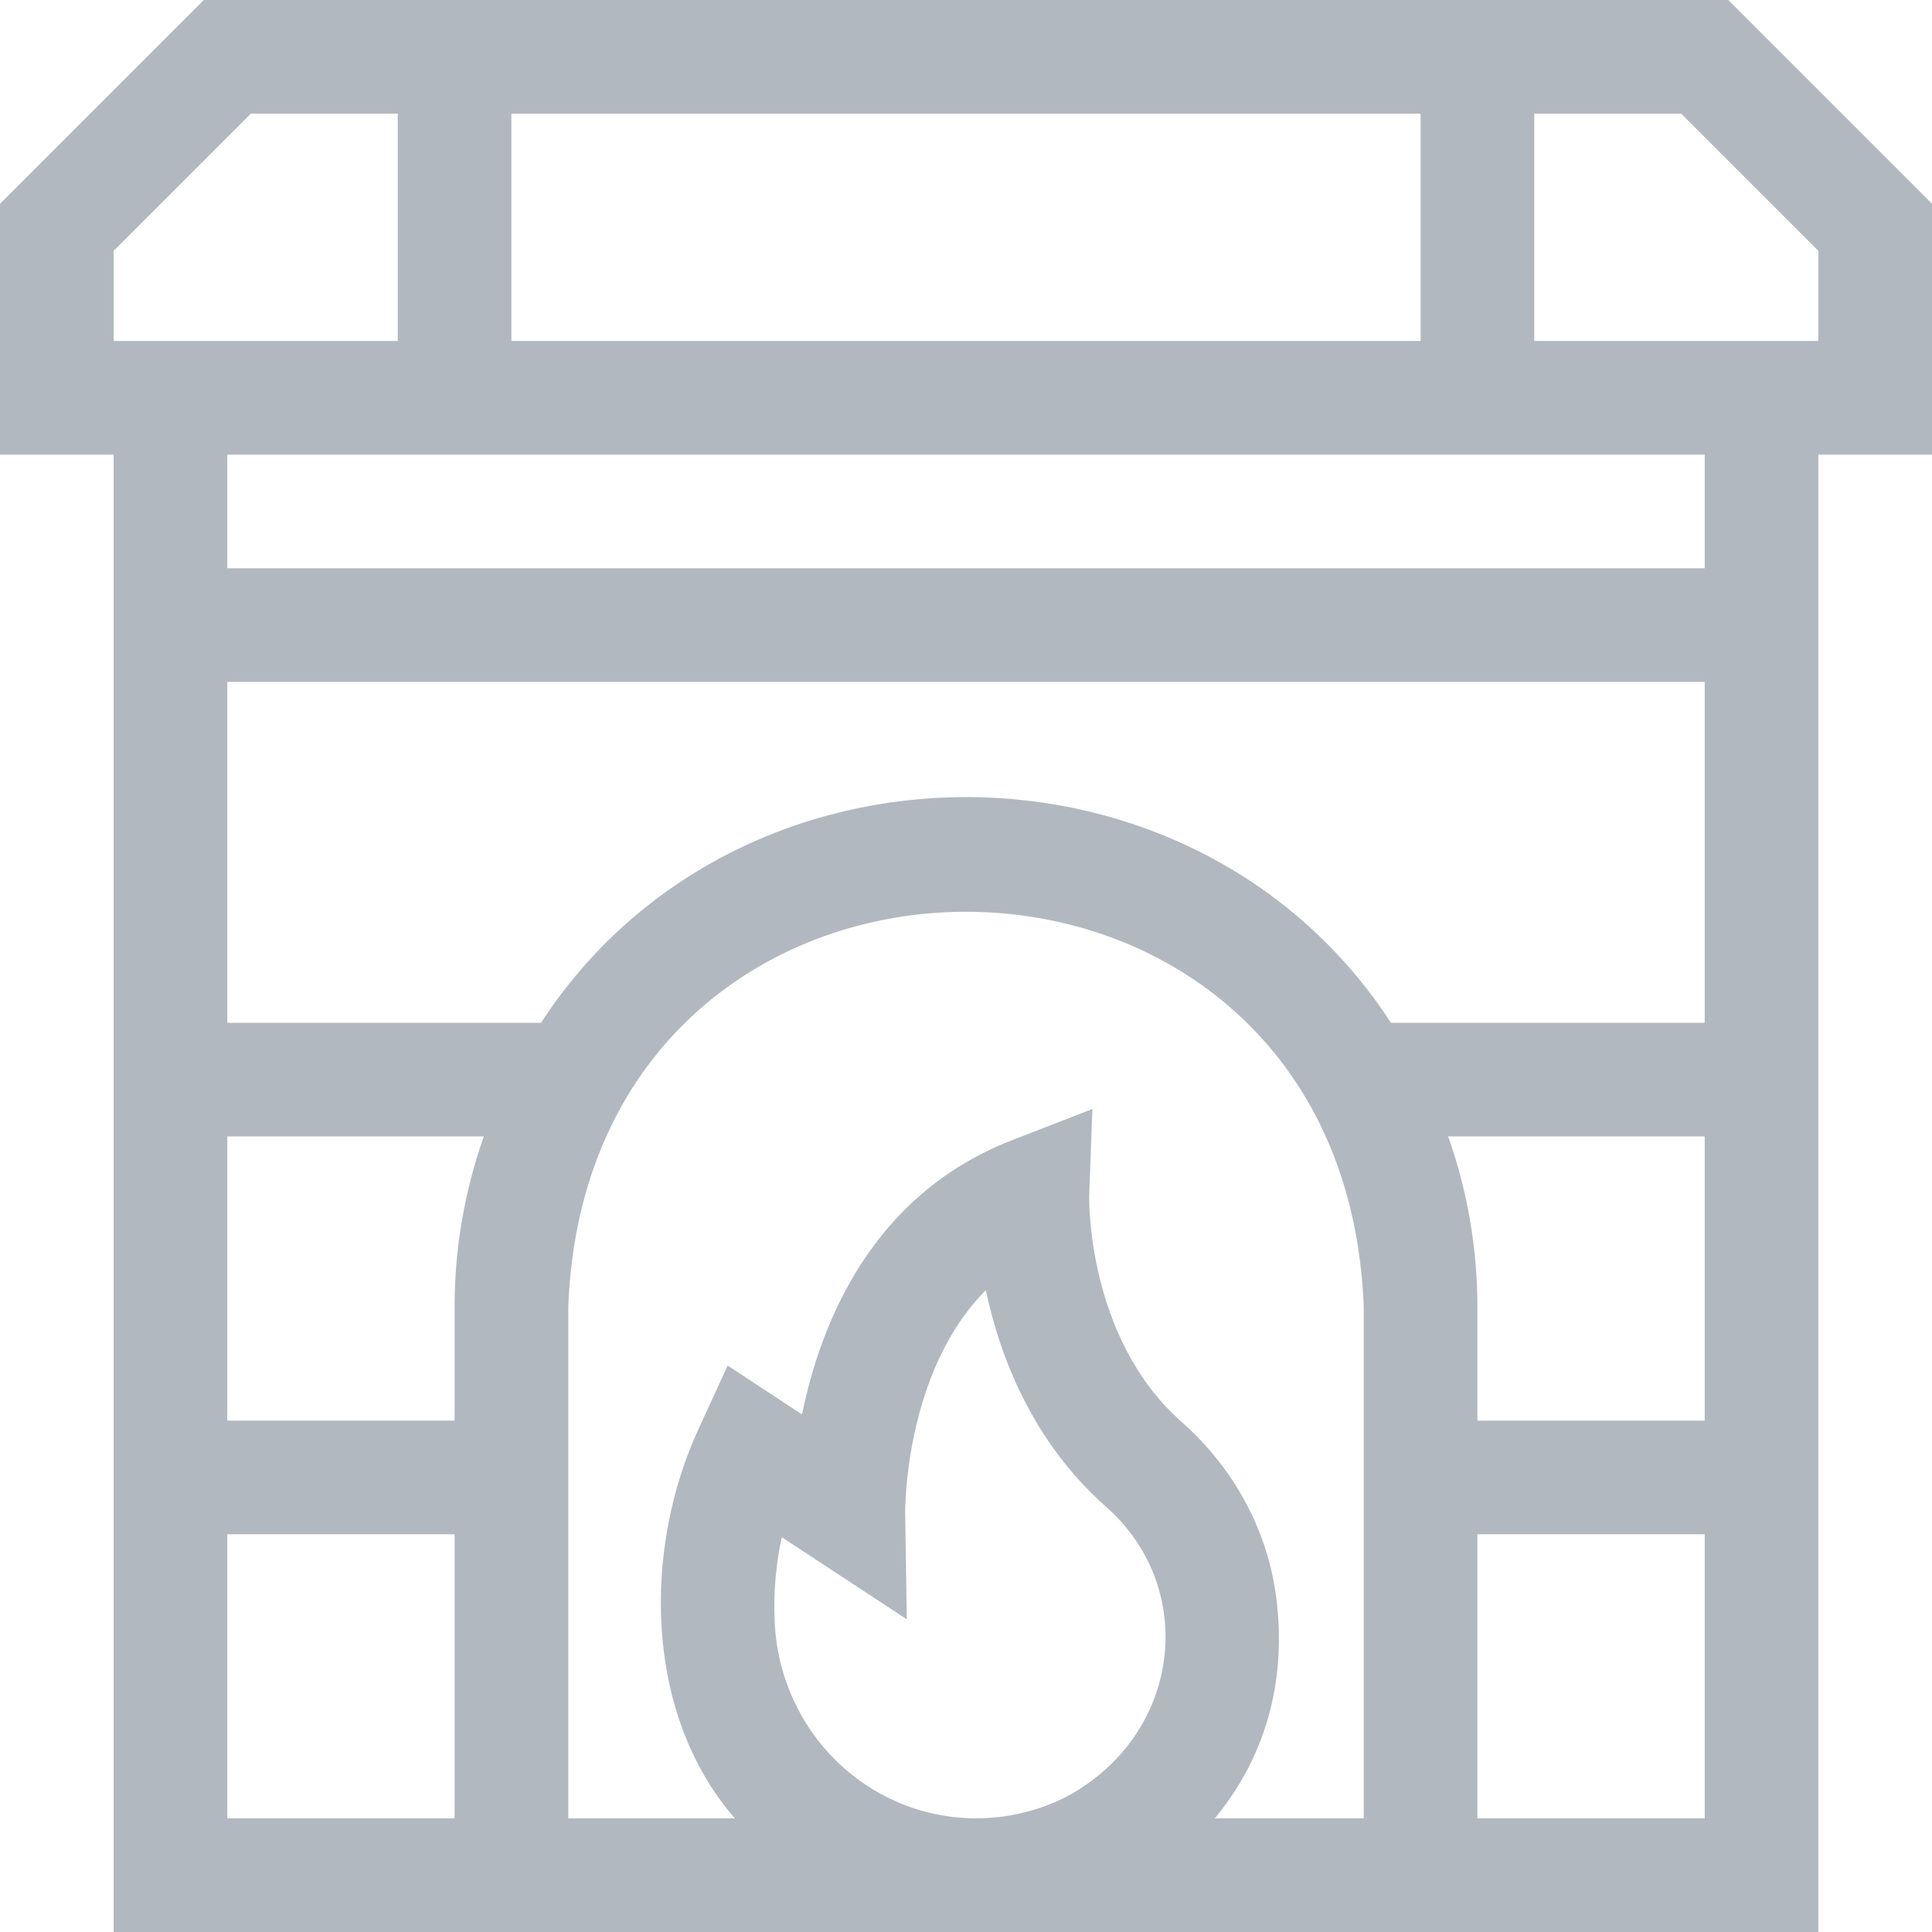 <svg width="40" height="40" viewBox="0 0 40 40" fill="none" xmlns="http://www.w3.org/2000/svg">
<g clip-path="url(#clip0_679_11650)">
<path d="M35.781 0H4.219L0 4.219V9.412H2.353V40H37.647V9.412H40V4.219L35.781 0ZM10.588 2.353H29.412V7.059H10.588V2.353ZM2.353 5.193L5.193 2.353H8.235V7.059H2.353V5.193ZM9.412 37.647H4.706V31.765H9.412V37.647ZM9.412 27.059V29.412H4.706V23.529H10.017C9.616 24.663 9.411 25.856 9.412 27.059ZM22.429 36.989C21.854 37.386 21.032 37.652 20.194 37.647H20.168C17.953 37.62 16.134 35.849 16.038 33.56C16.013 32.967 16.063 32.387 16.186 31.826L18.774 33.526L18.741 31.305C18.741 31.27 18.723 28.406 20.41 26.712C20.698 28.069 21.365 29.841 22.904 31.2C24.718 32.804 24.488 35.617 22.429 36.989ZM28.235 37.647H25.152C26.437 36.087 26.584 34.385 26.428 33.111C26.257 31.71 25.559 30.406 24.462 29.437C22.486 27.692 22.549 24.775 22.55 24.75L22.617 22.961L20.948 23.609C18.047 24.736 16.989 27.397 16.605 29.285L15.066 28.272L14.494 29.517C13.296 32.053 13.332 35.485 15.214 37.647H11.765V27.059C12.18 16.146 27.824 16.154 28.235 27.059V37.647ZM35.294 37.647H30.588V31.765H35.294V37.647ZM35.294 29.412H30.588V27.059C30.588 25.822 30.374 24.634 29.983 23.529H35.294V29.412ZM35.294 21.177H28.799C24.745 14.943 15.253 14.946 11.2 21.177H4.706V14.118H35.294V21.177ZM35.294 11.765H4.706V9.412H35.294V11.765ZM37.647 7.059H31.765V2.353H34.807L37.647 5.193V7.059Z" fill="#B2B8C0"/>
</g>
<defs>
<clipPath id="clip0_679_11650">
<rect width="40" height="40" fill="white"/>
</clipPath>
</defs>
</svg>
